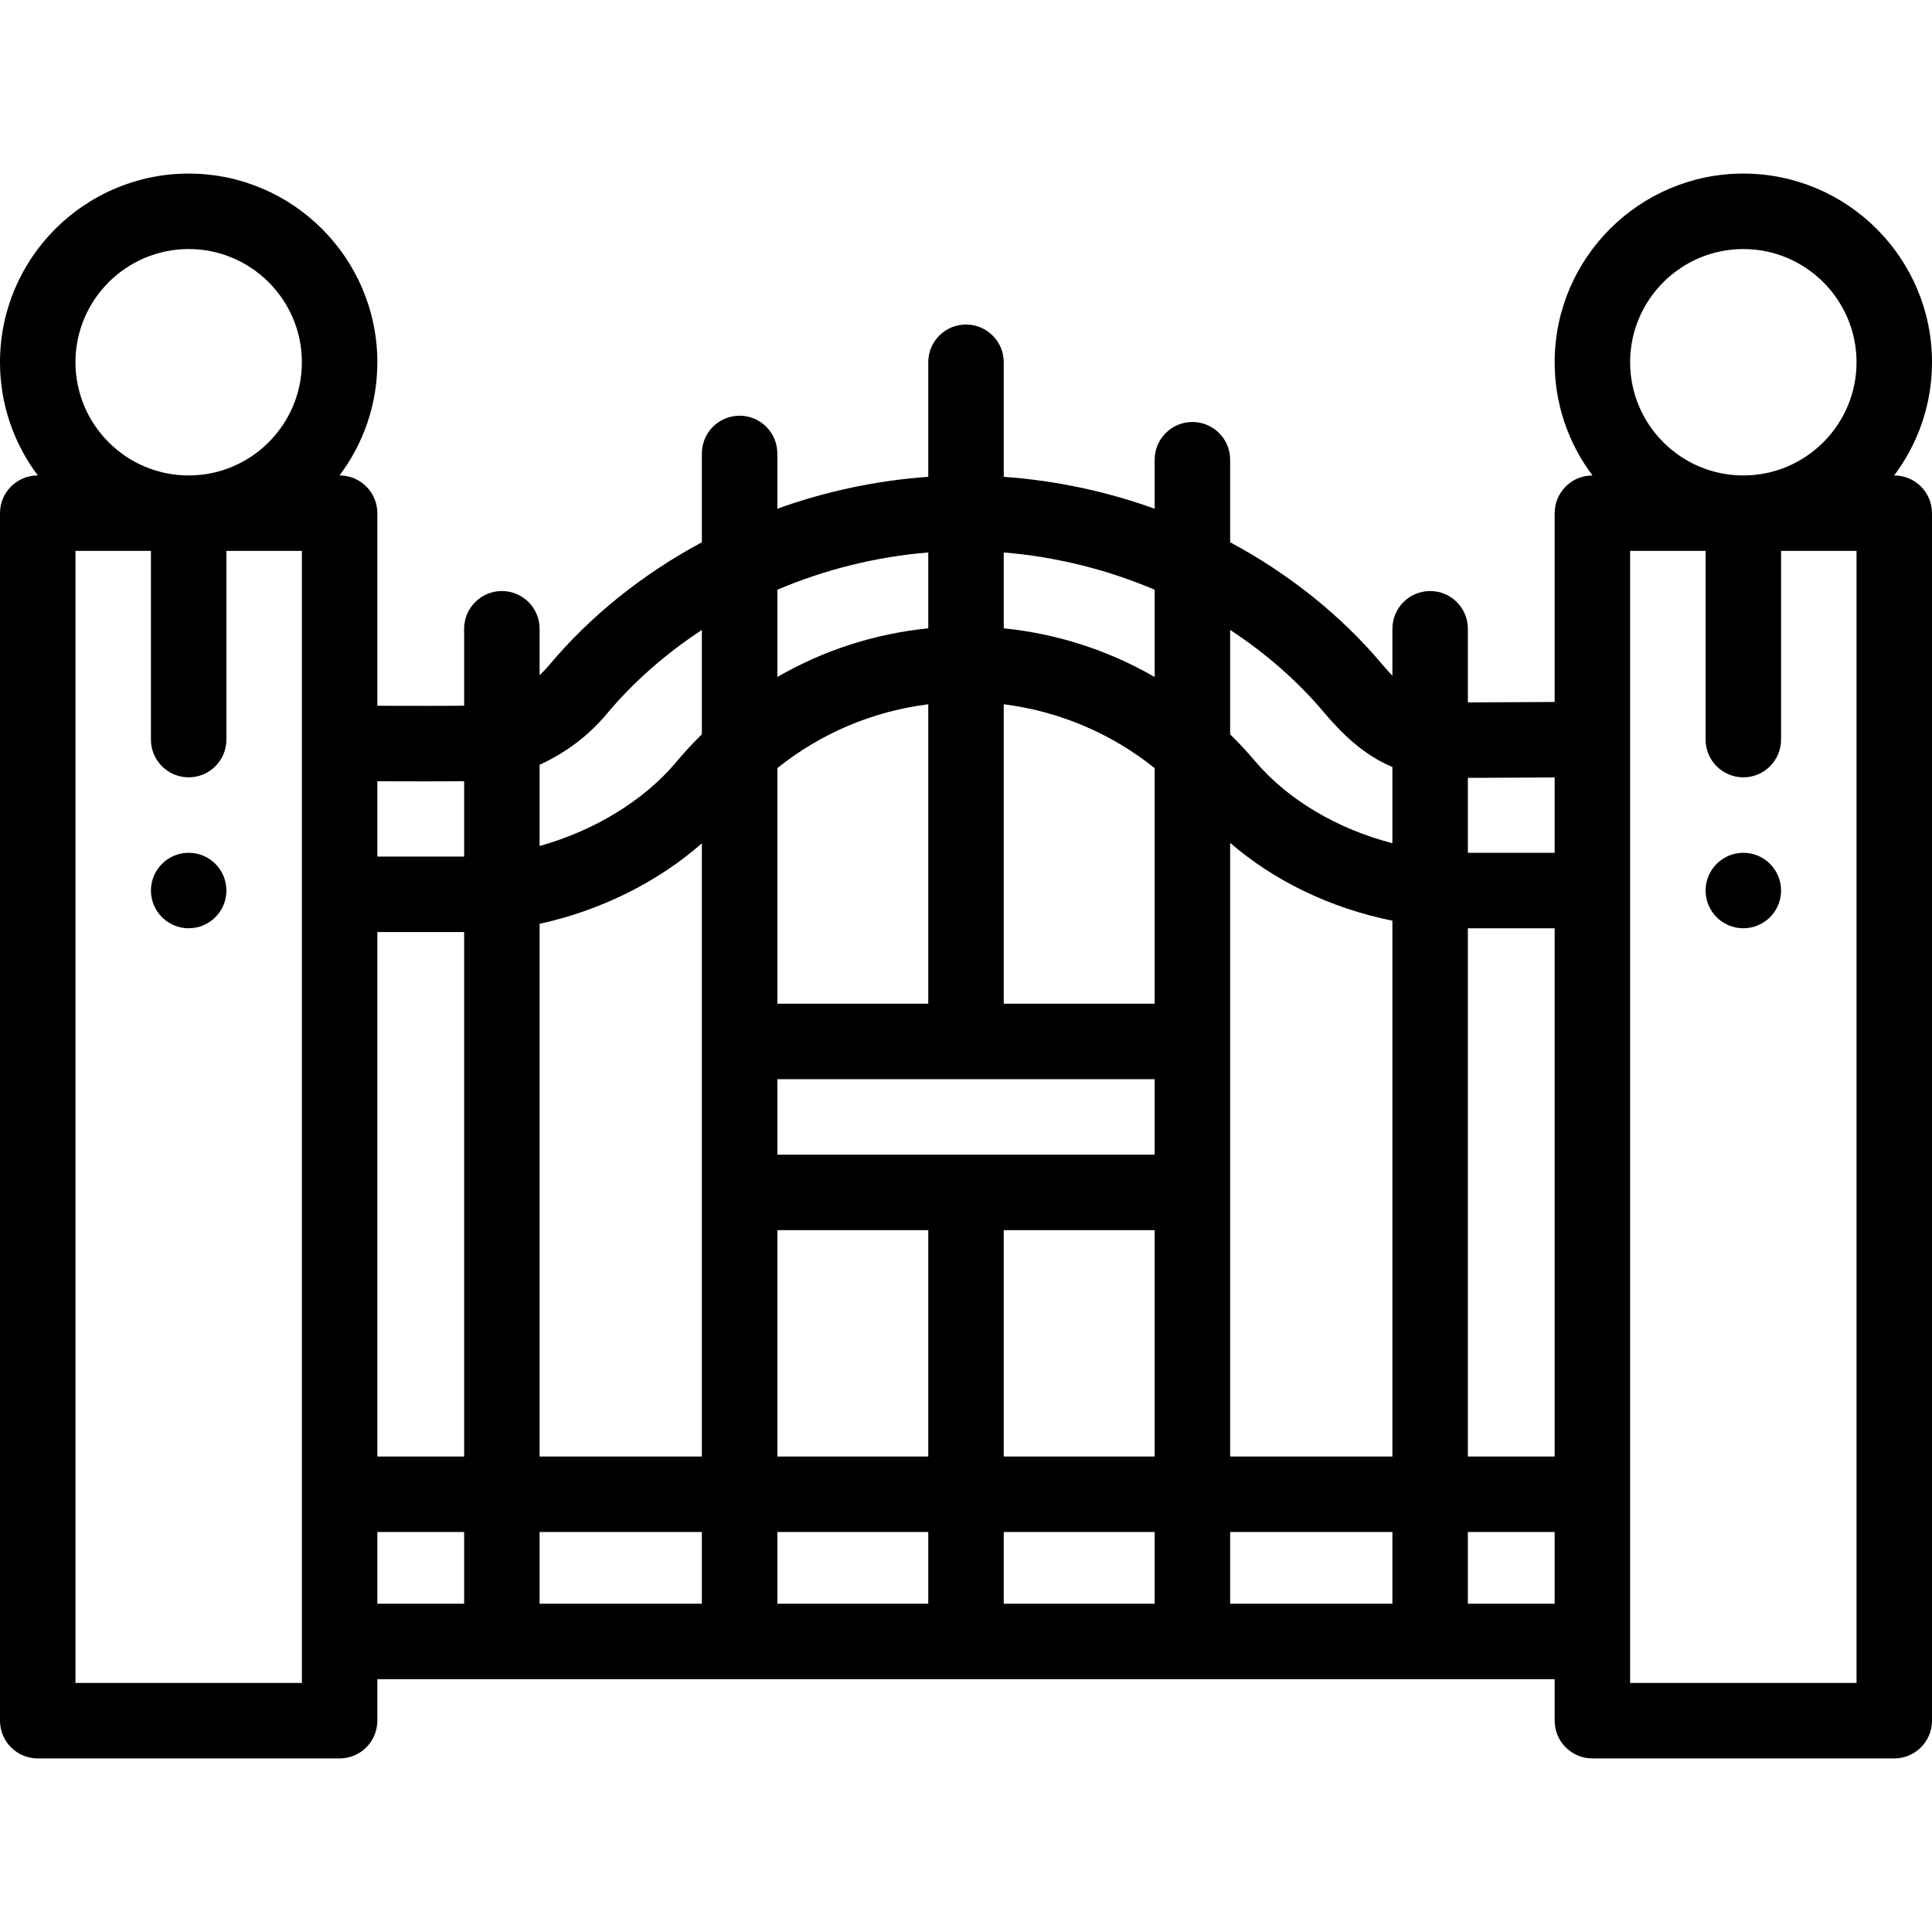 <?xml version="1.0" encoding="iso-8859-1"?>
<!-- Generator: Adobe Illustrator 19.0.0, SVG Export Plug-In . SVG Version: 6.00 Build 0)  -->
<svg version="1.1" id="Capa_1" xmlns="http://www.w3.org/2000/svg" xmlns:xlink="http://www.w3.org/1999/xlink" x="0px" y="0px"
	 viewBox="0 0 512 512" style="enable-background:new 0 0 512 512;" xml:space="preserve">
<g>
	<g>
		<path d="M462,226c-5.52,0-10,4.48-10,10s4.48,10,10,10c5.52,0,10-4.48,10-10S467.52,226,462,226z"/>
	</g>
</g>
<g>
	<g>
		<path d="M50,226c-5.52,0-10,4.48-10,10s4.48,10,10,10s10-4.48,10-10S55.52,226,50,226z"/>
	</g>
</g>
<g>
	<g>
		<path d="M502,126h-0.027C508.265,117.637,512,107.248,512,96c0-27.57-22.43-50-50-50s-50,22.43-50,50
			c0,11.248,3.735,21.637,10.027,30H422c-5.522,0-10,4.478-10,10v50.03c-7.399,0.025-17.158,0.065-23,0.113V166.63
			c0-5.522-4.478-10-10-10c-5.522,0-10,4.478-10,10v12.435c-0.931-0.964-1.899-2.045-2.923-3.258
			c-10.745-12.754-24.515-23.761-40.077-32.106V121.83c0-5.522-4.478-10-10-10c-5.522,0-10,4.478-10,10v12.983
			c-12.92-4.643-26.438-7.5-40-8.448V96c0-5.522-4.478-10-10-10c-5.522,0-10,4.478-10,10v30.365
			c-13.565,0.948-27.084,3.807-40,8.452V120.17c0-5.522-4.477-10-10-10s-10,4.478-10,10v23.542
			c-15.764,8.457-29.695,19.652-40.55,32.652c-0.758,0.908-1.587,1.755-2.45,2.566v-12.3c0-5.522-4.477-10-10-10s-10,4.478-10,10
			v20.385c-4.189,0.067-14.913,0.05-23,0.024V136c0-5.522-4.477-10-10-10h-0.027C96.265,117.637,100,107.248,100,96
			c0-27.57-22.43-50-50-50S0,68.43,0,96c0,11.248,3.735,21.637,10.027,30H10c-5.523,0-10,4.478-10,10v320c0,5.522,4.477,10,10,10h80
			c5.523,0,10-4.478,10-10v-11h312v11c0,5.522,4.478,10,10,10h80c5.522,0,10-4.478,10-10V136C512,130.478,507.522,126,502,126z
			 M80,446H20V146h20v50c0,5.522,4.477,10,10,10s10-4.478,10-10v-50h20V446z M50,126c-16.542,0-30-13.458-30-30s13.458-30,30-30
			s30,13.458,30,30S66.542,126,50,126z M123,425h-23v-19h23V425z M123,386h-23V247h23V386z M123,227h-23v-19.959
			c3.808,0.011,8.197,0.022,12.244,0.022c4.378,0,8.351-0.012,10.756-0.046V227z M186,425h-43v-19h43V425z M186,276v40v70h-43
			V244.817c16.149-3.513,31.29-11.046,43-21.321V276z M186,194.605c-2.373,2.327-4.659,4.785-6.815,7.365
			c-8.521,10.2-21.771,18.214-36.185,22.224v-21.525c6.846-3.098,13.007-7.736,17.806-13.49c7.006-8.391,15.56-15.917,25.194-22.232
			V194.605z M206,156.285c12.757-5.415,26.344-8.765,40-9.871v20.099c-14.162,1.416-27.777,5.83-40,12.895V156.285z M206,203.562
			c11.538-9.26,25.37-15.088,40-16.922V266h-40V203.562z M246,425h-40v-19h40V425z M246,386h-40v-60h40V386z M306,425h-40v-19h40
			V425z M306,386h-40v-60h40V386z M306,306H206v-20h100V306z M306,266h-40v-79.359c14.617,1.835,28.449,7.664,40,16.924V266z
			 M306,179.418c-12.232-7.071-25.847-11.487-40-12.904v-20.1c13.651,1.106,27.238,4.454,40,9.865V179.418z M369,425h-43v-19h43V425
			z M369,386h-43v-70v-40v-52.635c11.722,10.137,26.674,17.329,43,20.634V386z M369,223.458
			c-14.663-3.788-27.83-11.575-36.517-21.887c-2.039-2.417-4.216-4.742-6.483-6.965v-27.672c9.465,6.201,17.88,13.567,24.789,21.767
			c4.64,5.496,10.324,11.234,18.211,14.57V223.458z M412,425h-23v-19h23V425z M412,386h-23V246h23V386z M412,226h-23v-19.856
			c5.683-0.048,15.526-0.088,23-0.113V226z M492,446h-60V146h20v50c0,5.522,4.478,10,10,10c5.522,0,10-4.478,10-10v-50h20V446z
			 M462,126c-16.542,0-30-13.458-30-30s13.458-30,30-30s30,13.458,30,30S478.542,126,462,126z"/>
	</g>
</g>
<g>
</g>
<g>
</g>
<g>
</g>
<g>
</g>
<g>
</g>
<g>
</g>
<g>
</g>
<g>
</g>
<g>
</g>
<g>
</g>
<g>
</g>
<g>
</g>
<g>
</g>
<g>
</g>
<g>
</g>
</svg>
